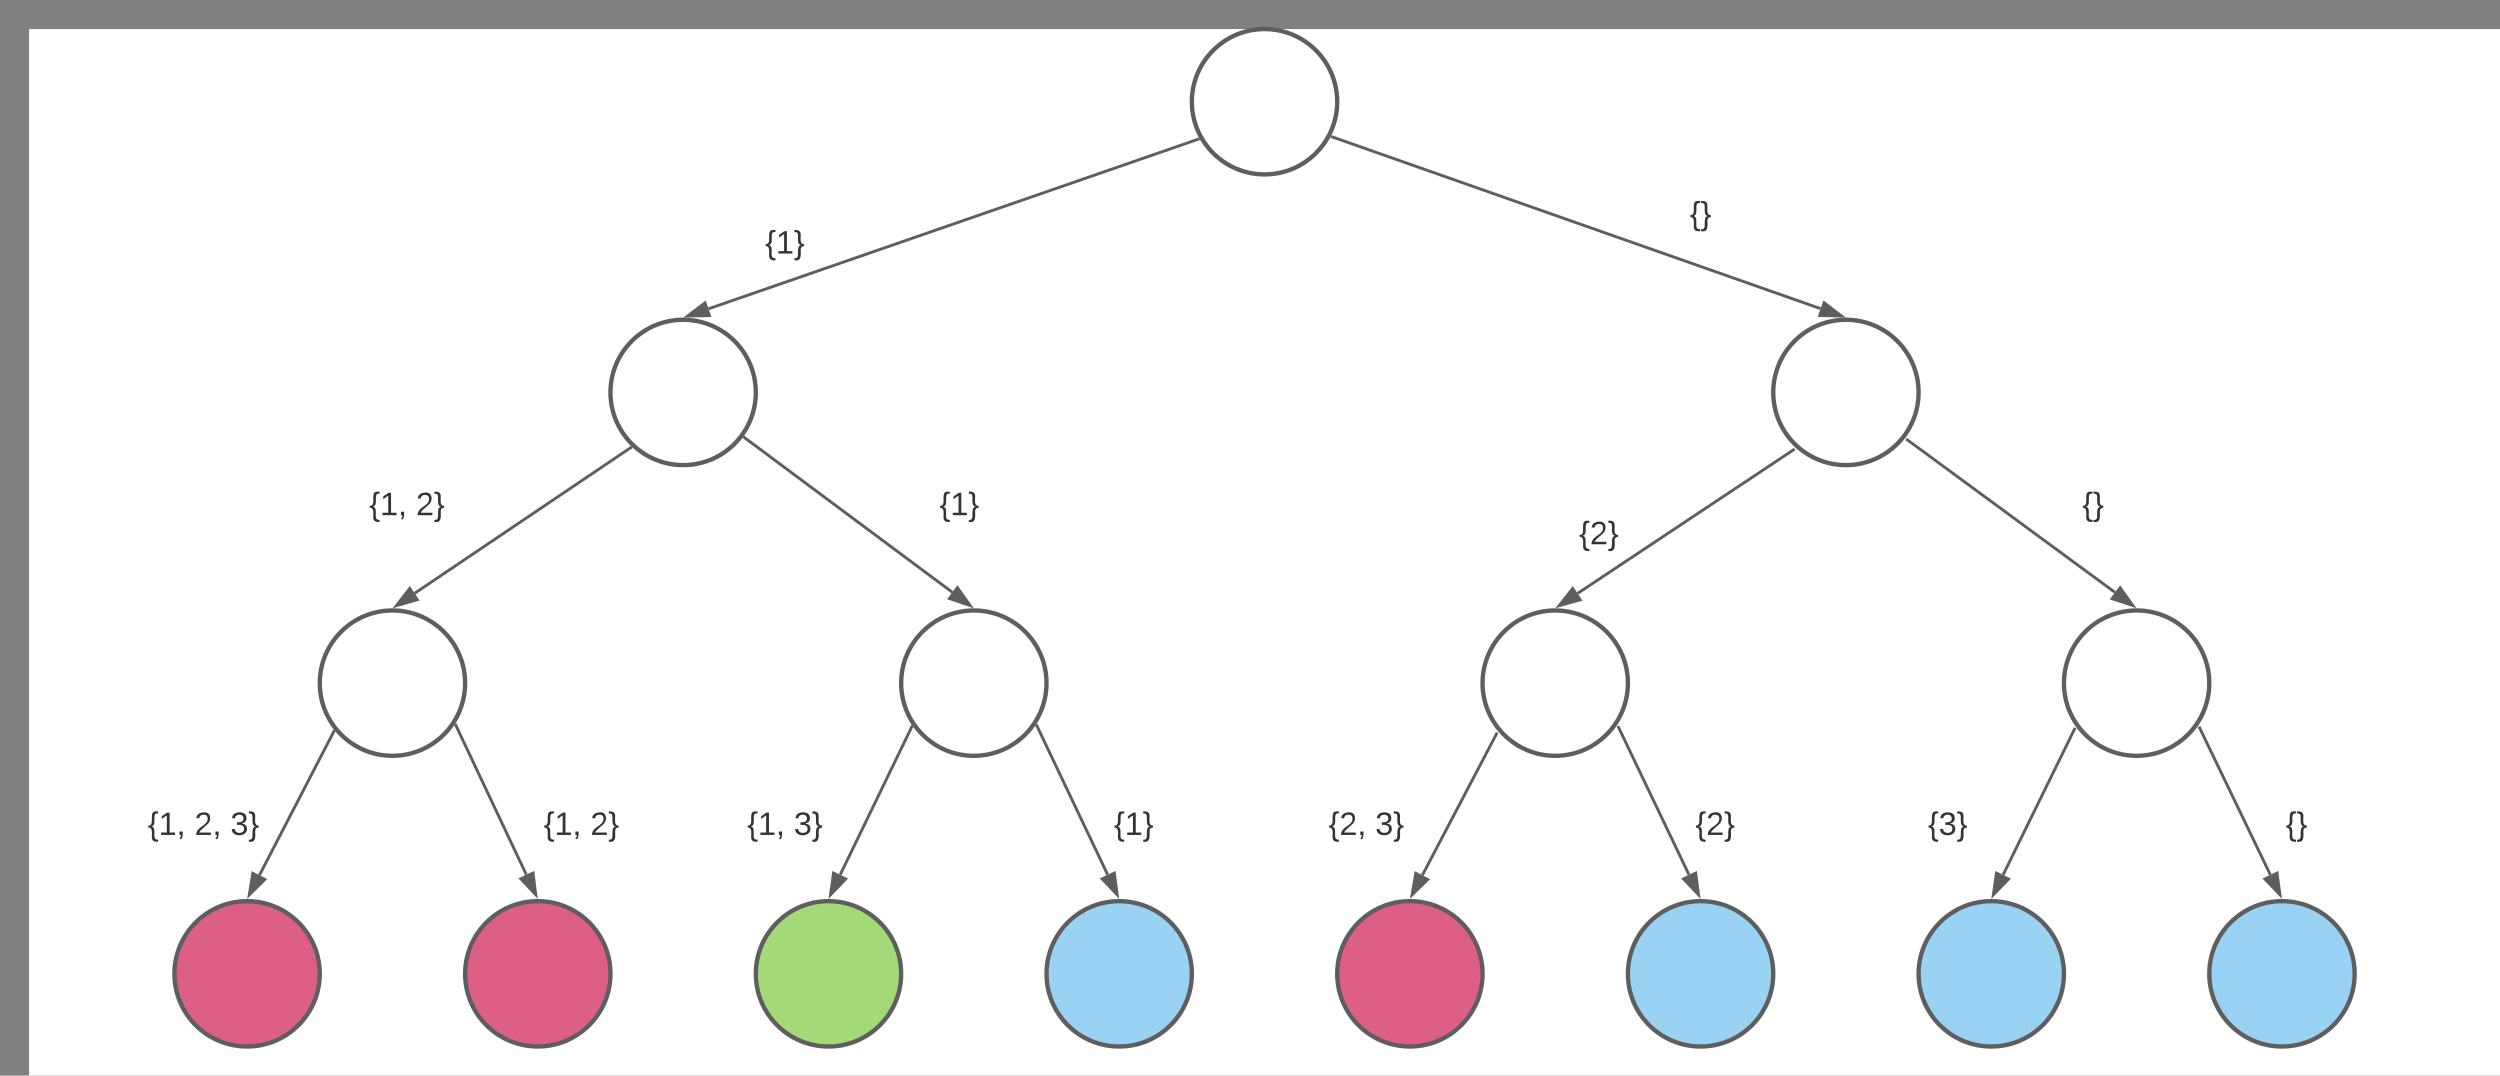 <svg xmlns="http://www.w3.org/2000/svg" xmlns:xlink="http://www.w3.org/1999/xlink" xmlns:lucid="lucid" width="1720" height="740"><rect width="100%" height="100%" fill="#808080" stroke="none"/><g transform="translate(20 20)" lucid:page-tab-id="0_0"><path d="M0 0h1870.4v1323.2H0z" fill="#fff"/><path d="M400 126c0-3.3 2.7-6 6-6h228c3.3 0 6 2.7 6 6v48c0 3.3-2.7 6-6 6H406c-3.3 0-6-2.7-6-6z" fill="none"/><use xlink:href="#a" transform="matrix(1,0,0,1,400,120) translate(106.42 34.444)"/><path d="M900 50c0 27.6-22.4 50-50 50s-50-22.4-50-50 22.4-50 50-50 50 22.4 50 50z" stroke="#5e5e5e" stroke-width="3" fill="#fff"/><path d="M804.35 75.78L467.48 192.44" stroke="#5e5e5e" stroke-width="2" fill="none"/><path d="M805.8 76.34l-1.15.4-.65-1.9.8-.27z" fill="#5e5e5e"/><path d="M453.06 197.44l11.96-9.05 3.04 8.75z" stroke="#5e5e5e" stroke-width="2" fill="#5e5e5e"/><path d="M896.55 74.2l336 118.16" stroke="#5e5e5e" stroke-width="2" fill="none"/><path d="M896.9 73.27l-.66 1.9-1.1-.4.1-.1.8-1.7z" fill="#5e5e5e"/><path d="M1246.95 197.43l-15-.36 3.08-8.75z" stroke="#5e5e5e" stroke-width="2" fill="#5e5e5e"/><path d="M500 250c0 27.6-22.4 50-50 50s-50-22.4-50-50 22.4-50 50-50 50 22.4 50 50zM300 450c0 27.6-22.4 50-50 50s-50-22.4-50-50 22.4-50 50-50 50 22.4 50 50zM700 450c0 27.6-22.4 50-50 50s-50-22.4-50-50 22.4-50 50-50 50 22.4 50 50z" stroke="#5e5e5e" stroke-width="3" fill="#fff"/><path d="M200 650c0 27.6-22.4 50-50 50s-50-22.4-50-50 22.4-50 50-50 50 22.4 50 50zM400 650c0 27.6-22.4 50-50 50s-50-22.4-50-50 22.4-50 50-50 50 22.4 50 50z" stroke="#5e5e5e" stroke-width="3" fill="#de5f85"/><path d="M600 650c0 27.6-22.4 50-50 50s-50-22.4-50-50 22.4-50 50-50 50 22.4 50 50z" stroke="#5e5e5e" stroke-width="3" fill="#a3d977"/><path d="M800 650c0 27.6-22.4 50-50 50s-50-22.4-50-50 22.4-50 50-50 50 22.4 50 50z" stroke="#5e5e5e" stroke-width="3" fill="#99d2f2"/><path d="M1300 250c0 27.6-22.4 50-50 50s-50-22.4-50-50 22.4-50 50-50 50 22.4 50 50zM1100 450c0 27.6-22.4 50-50 50s-50-22.4-50-50 22.4-50 50-50 50 22.4 50 50zM1500 450c0 27.6-22.4 50-50 50s-50-22.4-50-50 22.4-50 50-50 50 22.4 50 50z" stroke="#5e5e5e" stroke-width="3" fill="#fff"/><path d="M1000 650c0 27.6-22.4 50-50 50s-50-22.4-50-50 22.4-50 50-50 50 22.4 50 50z" stroke="#5e5e5e" stroke-width="3" fill="#de5f85"/><path d="M1200 650c0 27.6-22.4 50-50 50s-50-22.4-50-50 22.4-50 50-50 50 22.4 50 50zM1400 650c0 27.6-22.4 50-50 50s-50-22.4-50-50 22.4-50 50-50 50 22.4 50 50zM1600 650c0 27.6-22.4 50-50 50s-50-22.4-50-50 22.4-50 50-50 50 22.4 50 50z" stroke="#5e5e5e" stroke-width="3" fill="#99d2f2"/><path d="M140 306c0-3.3 2.7-6 6-6h228c3.3 0 6 2.7 6 6v48c0 3.3-2.7 6-6 6H146c-3.3 0-6-2.7-6-6z" fill="none"/><use xlink:href="#b" transform="matrix(1,0,0,1,140,300) translate(94.074 34.444)"/><use xlink:href="#c" transform="matrix(1,0,0,1,140,300) translate(126.173 34.444)"/><path d="M0 526c0-3.3 2.7-6 6-6h228c3.3 0 6 2.7 6 6v48c0 3.3-2.7 6-6 6H6c-3.3 0-6-2.7-6-6z" fill="none"/><use xlink:href="#b" transform="matrix(1,0,0,1,0,520) translate(81.728 34.444)"/><use xlink:href="#d" transform="matrix(1,0,0,1,0,520) translate(113.827 34.444)"/><use xlink:href="#e" transform="matrix(1,0,0,1,0,520) translate(138.519 34.444)"/><path d="M400 526c0-3.3 2.7-6 6-6h228c3.3 0 6 2.7 6 6v48c0 3.3-2.7 6-6 6H406c-3.3 0-6-2.7-6-6z" fill="none"/><use xlink:href="#b" transform="matrix(1,0,0,1,400,520) translate(94.074 34.444)"/><use xlink:href="#e" transform="matrix(1,0,0,1,400,520) translate(126.173 34.444)"/><path d="M260 526c0-3.3 2.7-6 6-6h228c3.3 0 6 2.7 6 6v48c0 3.3-2.7 6-6 6H266c-3.3 0-6-2.7-6-6z" fill="none"/><use xlink:href="#b" transform="matrix(1,0,0,1,260,520) translate(94.074 34.444)"/><use xlink:href="#c" transform="matrix(1,0,0,1,260,520) translate(126.173 34.444)"/><path d="M960 326c0-3.3 2.7-6 6-6h228c3.3 0 6 2.7 6 6v48c0 3.3-2.7 6-6 6H966c-3.3 0-6-2.7-6-6z" fill="none"/><use xlink:href="#f" transform="matrix(1,0,0,1,960,320) translate(106.42 34.444)"/><path d="M800 526c0-3.3 2.7-6 6-6h228c3.3 0 6 2.7 6 6v48c0 3.3-2.7 6-6 6H806c-3.3 0-6-2.7-6-6z" fill="none"/><use xlink:href="#g" transform="matrix(1,0,0,1,800,520) translate(94.074 34.444)"/><use xlink:href="#e" transform="matrix(1,0,0,1,800,520) translate(126.173 34.444)"/><path d="M1200 526c0-3.3 2.7-6 6-6h228c3.3 0 6 2.7 6 6v48c0 3.3-2.7 6-6 6h-228c-3.3 0-6-2.7-6-6z" fill="none"/><use xlink:href="#h" transform="matrix(1,0,0,1,1200,520) translate(106.42 34.444)"/><path d="M413.9 288L265.34 388.16M413.88 288.02l.85-.58" stroke="#5e5e5e" stroke-width="2" fill="none"/><path d="M252.68 396.7l9.24-11.83 5.18 7.7z" stroke="#5e5e5e" stroke-width="2" fill="#5e5e5e"/><path d="M492.22 281.1l142.94 106.36M492.24 281.13l-.82-.6" stroke="#5e5e5e" stroke-width="2" fill="none"/><path d="M647.4 396.57l-14.2-4.8 5.52-7.44z" stroke="#5e5e5e" stroke-width="2" fill="#5e5e5e"/><path d="M209.62 483.38l-51.1 98.7M209.6 483.4l.48-.9" stroke="#5e5e5e" stroke-width="2" fill="none"/><path d="M151.5 595.63l2.43-14.8 8.24 4.26z" stroke="#5e5e5e" stroke-width="2" fill="#5e5e5e"/><path d="M293.58 478.94l48.52 102.83M293.6 478.97l-.45-.93" stroke="#5e5e5e" stroke-width="2" fill="none"/><path d="M348.62 595.57l-10.28-10.92 8.38-3.96z" stroke="#5e5e5e" stroke-width="2" fill="#5e5e5e"/><path d="M607.25 480.17l-49.2 101.67M607.24 480.2l.45-.93" stroke="#5e5e5e" stroke-width="2" fill="none"/><path d="M551.4 595.6l2.05-14.87 8.35 4.03z" stroke="#5e5e5e" stroke-width="2" fill="#5e5e5e"/><path d="M693.35 479.32l48.7 102.47M693.36 479.34l-.44-.93" stroke="#5e5e5e" stroke-width="2" fill="none"/><path d="M748.6 595.58l-10.3-10.9 8.37-3.98z" stroke="#5e5e5e" stroke-width="2" fill="#5e5e5e"/><path d="M1213.9 289.5l-148.5 98.75M1213.88 289.5l.85-.56" stroke="#5e5e5e" stroke-width="2" fill="none"/><path d="M1052.7 396.7l9.3-11.75 5.14 7.72z" stroke="#5e5e5e" stroke-width="2" fill="#5e5e5e"/><path d="M1292.22 282.6l142.87 104.95M1292.24 282.62l-.82-.6" stroke="#5e5e5e" stroke-width="2" fill="none"/><path d="M1447.4 396.58l-14.25-4.7 5.5-7.48z" stroke="#5e5e5e" stroke-width="2" fill="#5e5e5e"/><path d="M1009.62 484.88l-51.02 97.24M1009.6 484.9l.48-.9" stroke="#5e5e5e" stroke-width="2" fill="none"/><path d="M951.5 595.63l2.53-14.78 8.2 4.3z" stroke="#5e5e5e" stroke-width="2" fill="#5e5e5e"/><path d="M1093.58 480.44l48.44 101.37M1093.6 480.47l-.45-.93" stroke="#5e5e5e" stroke-width="2" fill="none"/><path d="M1148.6 595.58l-10.33-10.87 8.37-4z" stroke="#5e5e5e" stroke-width="2" fill="#5e5e5e"/><path d="M1407.25 481.67l-49.1 100.2M1407.24 481.7l.45-.93" stroke="#5e5e5e" stroke-width="2" fill="none"/><path d="M1351.42 595.6l2.12-14.86 8.32 4.08z" stroke="#5e5e5e" stroke-width="2" fill="#5e5e5e"/><path d="M1493.36 480.82l48.62 101M1493.37 480.84l-.45-.92" stroke="#5e5e5e" stroke-width="2" fill="none"/><path d="M1548.6 595.58l-10.37-10.84 8.36-4.02z" stroke="#5e5e5e" stroke-width="2" fill="#5e5e5e"/><path d="M1030 106c0-3.3 2.7-6 6-6h228c3.3 0 6 2.7 6 6v48c0 3.3-2.7 6-6 6h-228c-3.3 0-6-2.7-6-6z" fill="none"/><use xlink:href="#i" transform="matrix(1,0,0,1,1030,100) translate(112.593 34.444)"/><path d="M1440 526c0-3.3 2.7-6 6-6h228c3.3 0 6 2.7 6 6v48c0 3.3-2.7 6-6 6h-228c-3.3 0-6-2.7-6-6z" fill="none"/><use xlink:href="#i" transform="matrix(1,0,0,1,1440,520) translate(112.593 34.444)"/><path d="M1300 306c0-3.3 2.7-6 6-6h228c3.3 0 6 2.7 6 6v48c0 3.3-2.7 6-6 6h-228c-3.3 0-6-2.7-6-6z" fill="none"/><use xlink:href="#i" transform="matrix(1,0,0,1,1300,300) translate(112.593 34.444)"/><path d="M1040 526c0-3.3 2.7-6 6-6h228c3.3 0 6 2.7 6 6v48c0 3.3-2.7 6-6 6h-228c-3.3 0-6-2.7-6-6z" fill="none"/><g><use xlink:href="#f" transform="matrix(1,0,0,1,1040,520) translate(106.42 34.444)"/></g><path d="M520 306c0-3.3 2.7-6 6-6h228c3.3 0 6 2.7 6 6v48c0 3.3-2.7 6-6 6H526c-3.3 0-6-2.7-6-6z" fill="none"/><g><use xlink:href="#a" transform="matrix(1,0,0,1,520,300) translate(106.42 34.444)"/></g><path d="M640 526c0-3.3 2.7-6 6-6h228c3.3 0 6 2.7 6 6v48c0 3.3-2.7 6-6 6H646c-3.3 0-6-2.7-6-6z" fill="none"/><g><use xlink:href="#a" transform="matrix(1,0,0,1,640,520) translate(106.42 34.444)"/></g><defs><path fill="#333" d="M39-94c74 12-11 154 75 146v23c-44 4-70-10-70-52C44-23 55-84 6-82v-22c81 4-7-162 84-157h24v23c-82-15-2 131-75 144" id="j"/><path fill="#333" d="M27 0v-27h64v-190l-56 39v-29l58-41h29v221h61V0H27" id="k"/><path fill="#333" d="M76-40C78 24 84 88 6 75V52C86 64 9-79 80-94c-40-6-34-59-34-106 1-29-11-41-40-38v-23c44-4 70 10 70 52 0 47-12 108 38 105v22c-26 1-39 14-38 42" id="l"/><g id="a"><use transform="matrix(0.062,0,0,0.062,0,0)" xlink:href="#j"/><use transform="matrix(0.062,0,0,0.062,7.407,0)" xlink:href="#k"/><use transform="matrix(0.062,0,0,0.062,19.753,0)" xlink:href="#l"/></g><path fill="#333" d="M68-38c1 34 0 65-14 84H32c9-13 17-26 17-46H33v-38h35" id="m"/><g id="b"><use transform="matrix(0.062,0,0,0.062,0,0)" xlink:href="#j"/><use transform="matrix(0.062,0,0,0.062,7.407,0)" xlink:href="#k"/><use transform="matrix(0.062,0,0,0.062,19.753,0)" xlink:href="#m"/></g><path fill="#333" d="M101-251c82-7 93 87 43 132L82-64C71-53 59-42 53-27h129V0H18c2-99 128-94 128-182 0-28-16-43-45-43s-46 15-49 41l-32-3c6-41 34-60 81-64" id="n"/><g id="c"><use transform="matrix(0.062,0,0,0.062,0,0)" xlink:href="#n"/><use transform="matrix(0.062,0,0,0.062,12.346,0)" xlink:href="#l"/></g><g id="d"><use transform="matrix(0.062,0,0,0.062,0,0)" xlink:href="#n"/><use transform="matrix(0.062,0,0,0.062,12.346,0)" xlink:href="#m"/></g><path fill="#333" d="M126-127c33 6 58 20 58 59 0 88-139 92-164 29-3-8-5-16-6-25l32-3c6 27 21 44 54 44 32 0 52-15 52-46 0-38-36-46-79-43v-28c39 1 72-4 72-42 0-27-17-43-46-43-28 0-47 15-49 41l-32-3c6-42 35-63 81-64 48-1 79 21 79 65 0 36-21 52-52 59" id="o"/><g id="e"><use transform="matrix(0.062,0,0,0.062,0,0)" xlink:href="#o"/><use transform="matrix(0.062,0,0,0.062,12.346,0)" xlink:href="#l"/></g><g id="f"><use transform="matrix(0.062,0,0,0.062,0,0)" xlink:href="#j"/><use transform="matrix(0.062,0,0,0.062,7.407,0)" xlink:href="#n"/><use transform="matrix(0.062,0,0,0.062,19.753,0)" xlink:href="#l"/></g><g id="g"><use transform="matrix(0.062,0,0,0.062,0,0)" xlink:href="#j"/><use transform="matrix(0.062,0,0,0.062,7.407,0)" xlink:href="#n"/><use transform="matrix(0.062,0,0,0.062,19.753,0)" xlink:href="#m"/></g><g id="h"><use transform="matrix(0.062,0,0,0.062,0,0)" xlink:href="#j"/><use transform="matrix(0.062,0,0,0.062,7.407,0)" xlink:href="#o"/><use transform="matrix(0.062,0,0,0.062,19.753,0)" xlink:href="#l"/></g><g id="i"><use transform="matrix(0.062,0,0,0.062,0,0)" xlink:href="#j"/><use transform="matrix(0.062,0,0,0.062,7.407,0)" xlink:href="#l"/></g></defs></g></svg>